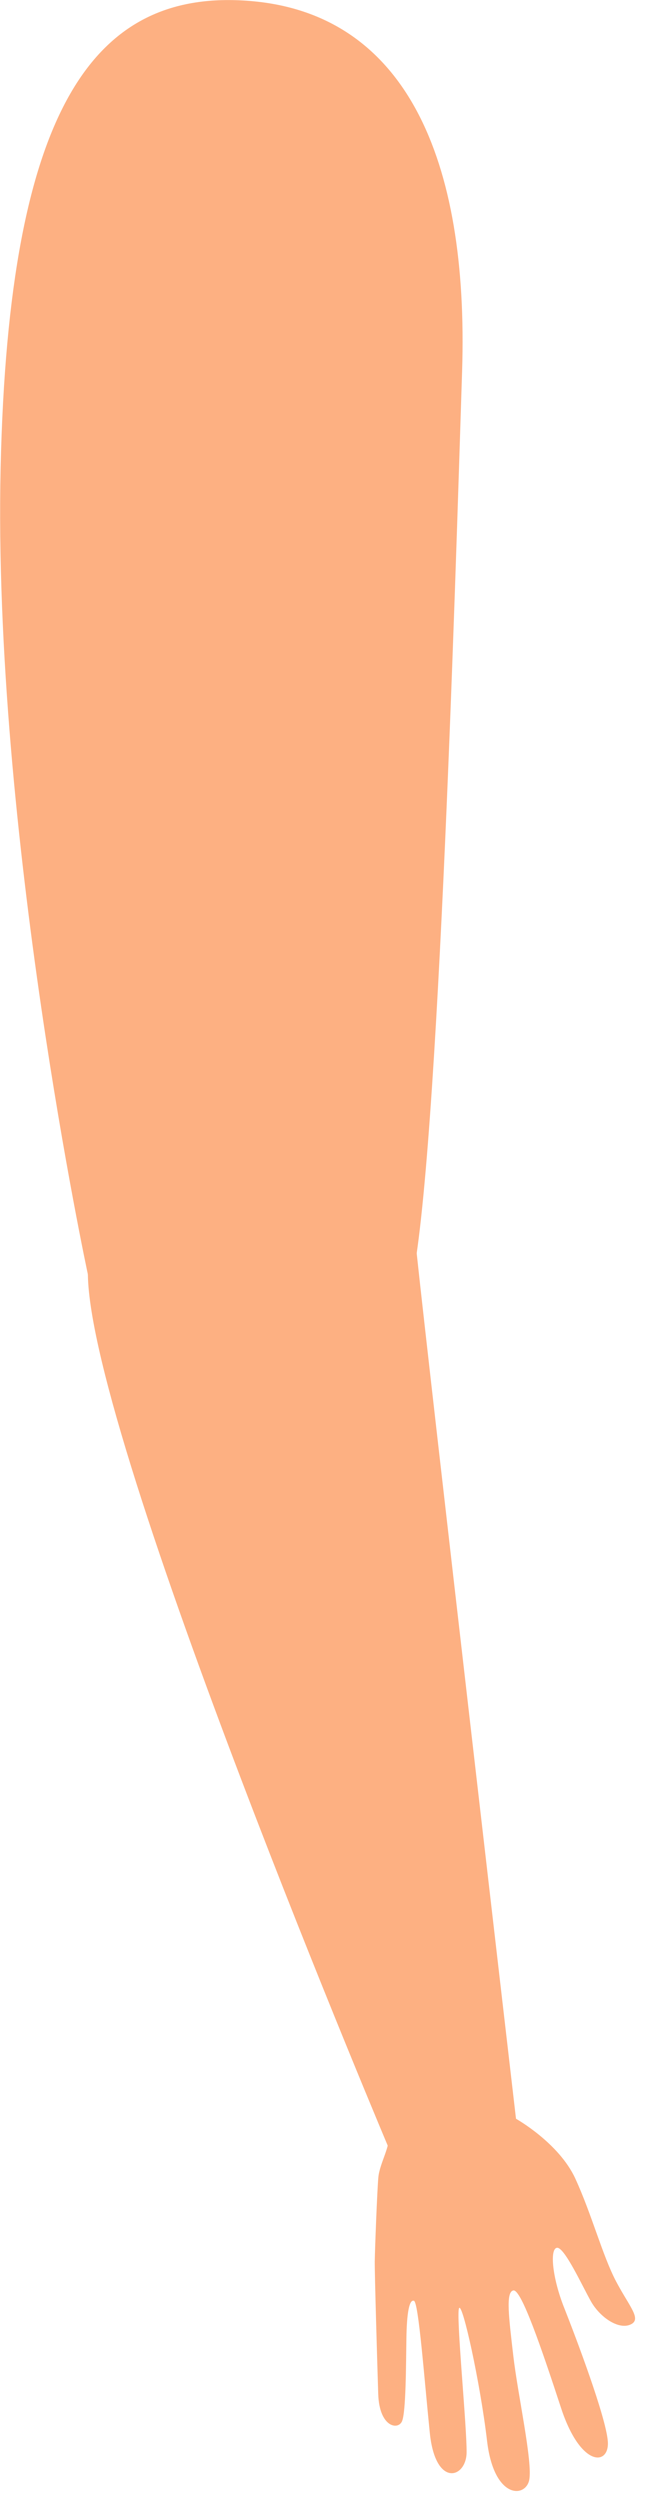 <svg width="18" height="67" viewBox="0 0 18 67" fill="none" xmlns="http://www.w3.org/2000/svg">
<path d="M13.548 55.172L13.841 56.785C13.841 56.785 14.993 57.429 15.434 58.39C15.875 59.35 16.163 60.452 16.524 61.139C16.885 61.826 17.231 62.163 16.908 62.303C16.584 62.443 16.089 62.1 15.852 61.679C15.615 61.258 15.134 60.208 14.938 60.244C14.743 60.279 14.817 61.051 15.131 61.843C15.445 62.635 16.251 64.763 16.305 65.426C16.359 66.089 15.579 66.151 15.049 64.533C14.519 62.916 13.982 61.348 13.771 61.387C13.559 61.426 13.653 62.129 13.771 63.149C13.889 64.169 14.293 65.984 14.197 66.466C14.101 66.949 13.251 66.991 13.066 65.423C12.882 63.855 12.408 61.714 12.316 61.859C12.225 62.004 12.526 65.04 12.517 65.731C12.509 66.422 11.681 66.685 11.53 65.206C11.379 63.728 11.229 61.705 11.104 61.664C10.979 61.624 10.912 61.987 10.902 62.678C10.891 63.369 10.891 64.65 10.784 64.894C10.678 65.137 10.174 65.054 10.146 64.161C10.118 63.268 10.049 60.928 10.053 60.605C10.058 60.282 10.116 58.735 10.149 58.36C10.181 57.985 10.483 57.514 10.426 57.207L10.168 55.791L13.548 55.172ZM2.357 34.153C2.357 34.153 -0.201 22.264 0.017 12.532C0.235 2.8 2.563 -0.317 6.718 0.027C10.872 0.371 12.579 4.245 12.396 9.957C12.212 15.669 11.718 32.369 10.963 34.659C10.208 36.95 3.699 38.875 2.357 34.153Z" fill="#FDB082"/>
<path d="M13.842 56.785C13.842 56.785 11.539 36.984 11.177 33.579C10.815 30.174 2.295 29.622 2.357 34.153C2.419 38.684 10.542 57.841 10.542 57.841L13.842 56.785Z" fill="#FDB082"/>
</svg>
